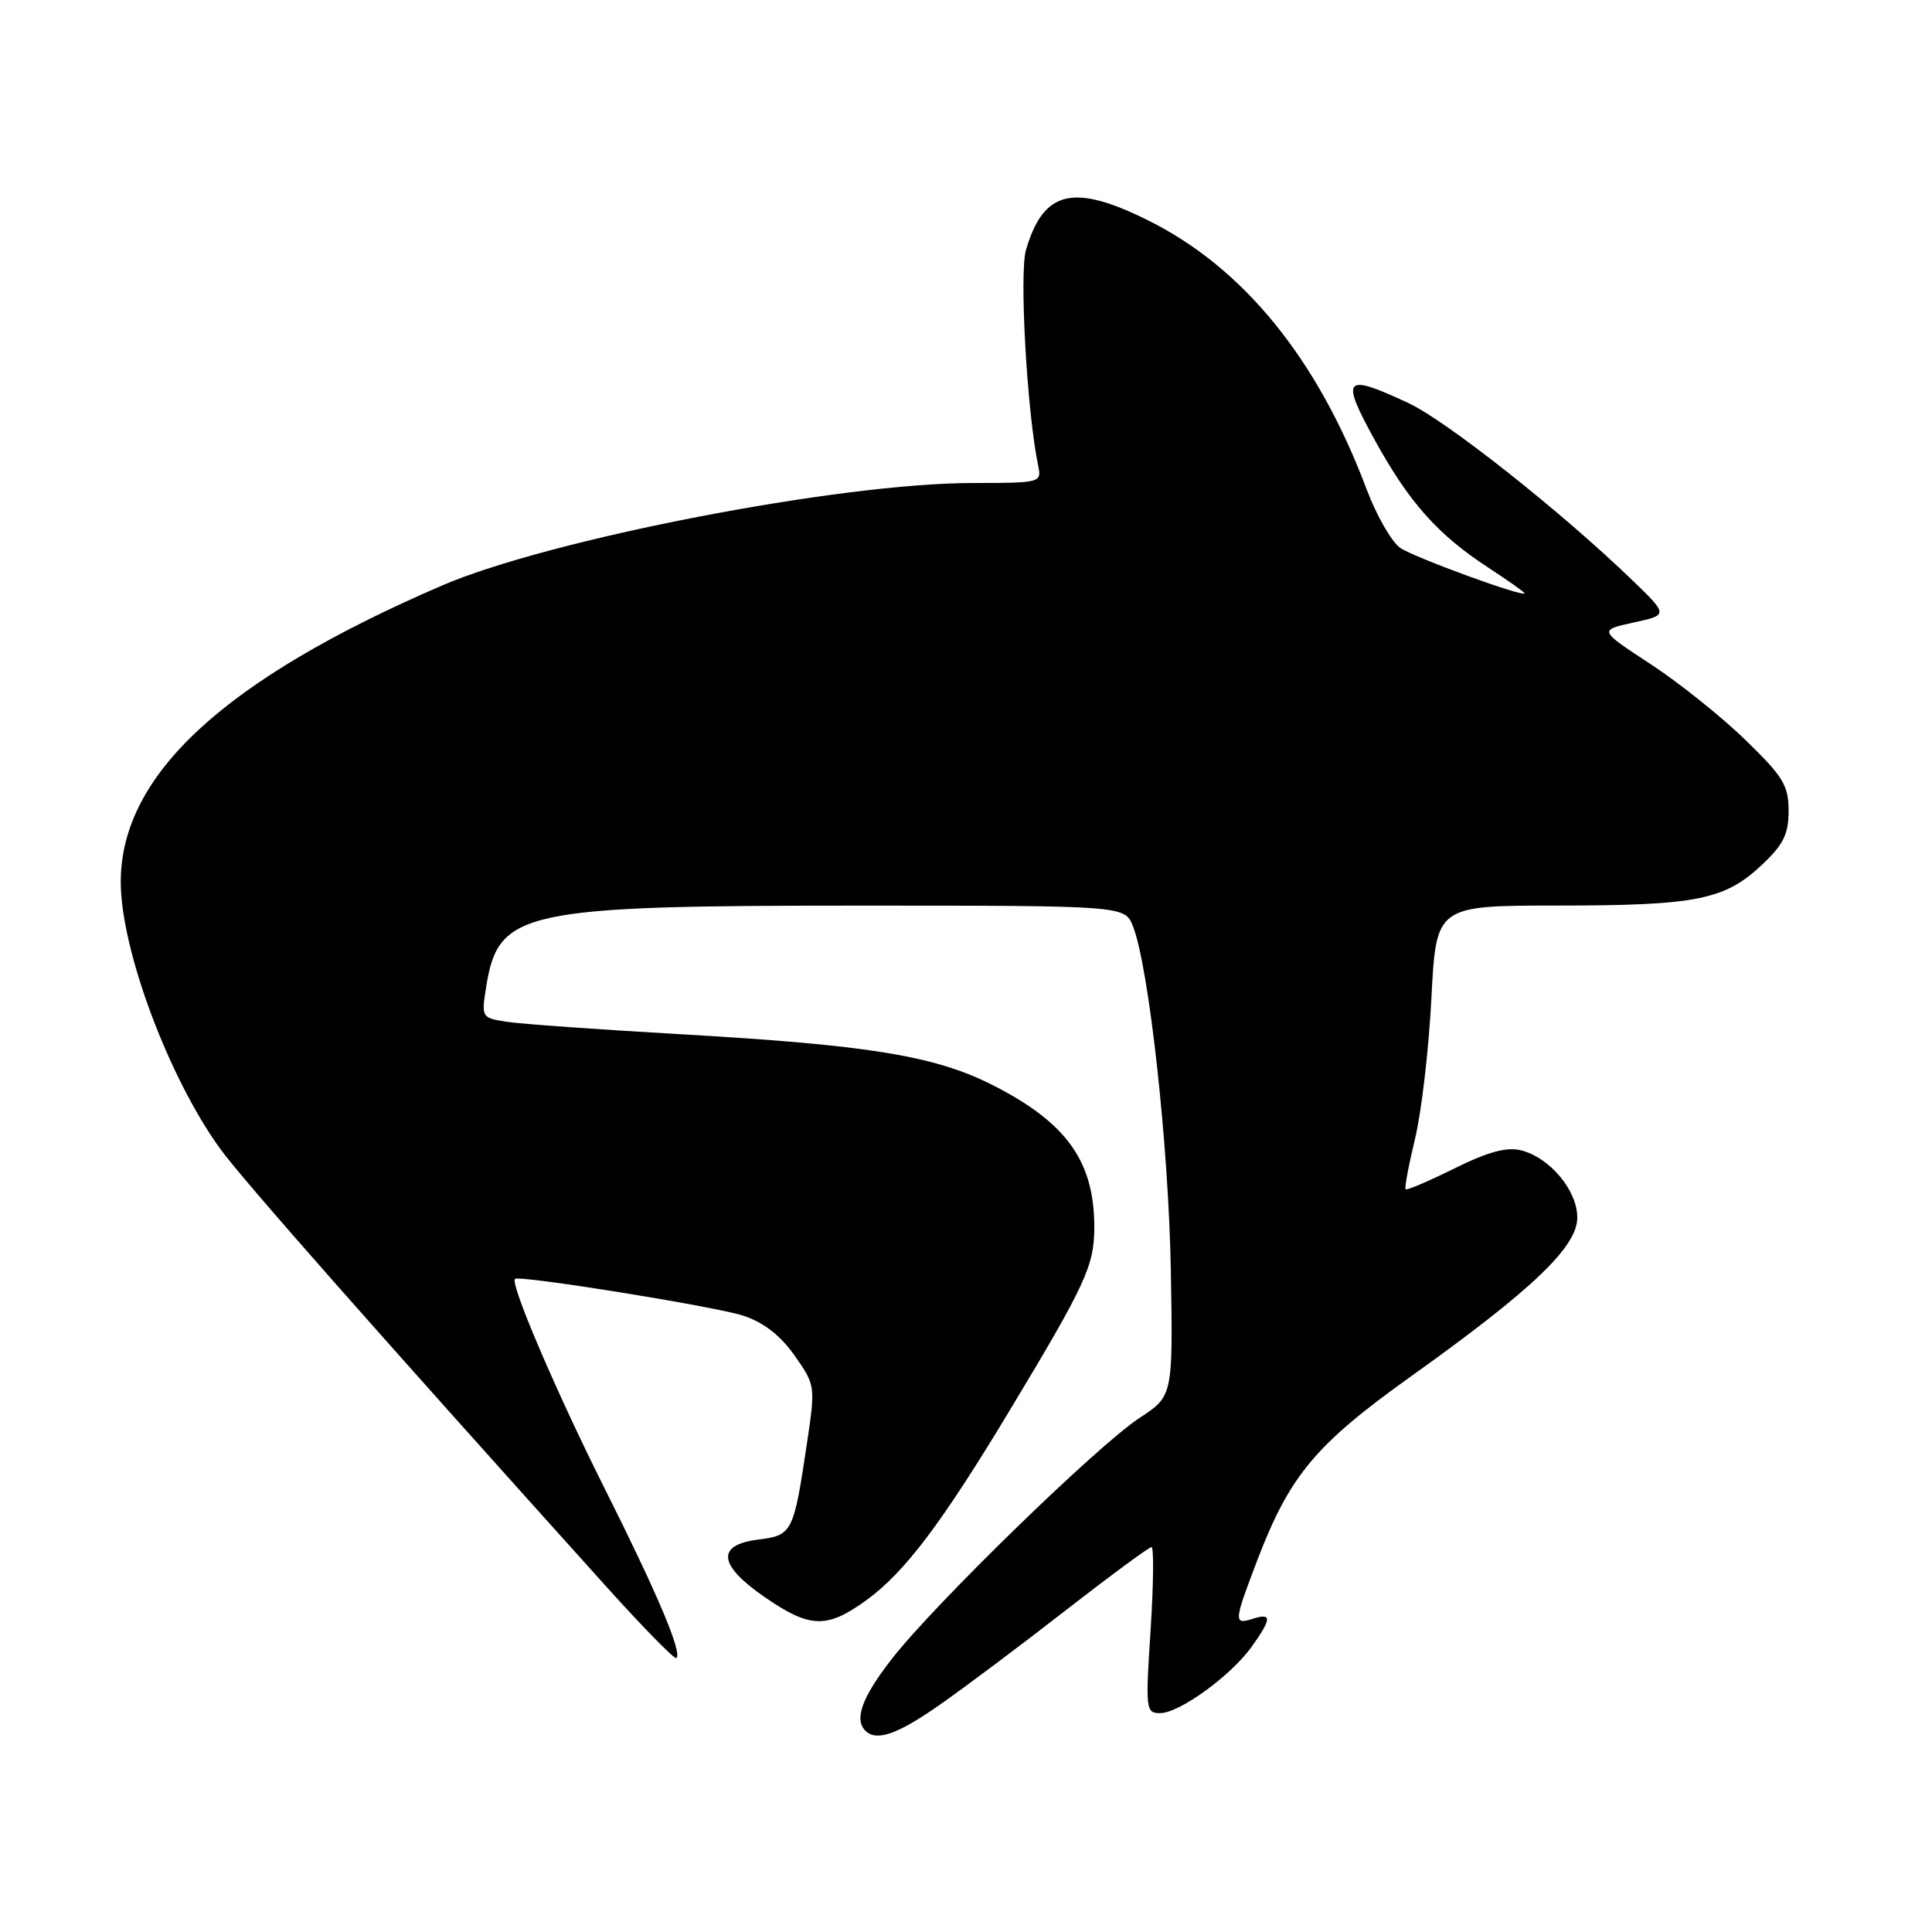 <?xml version="1.0" encoding="UTF-8" standalone="no"?>
<!DOCTYPE svg PUBLIC "-//W3C//DTD SVG 1.1//EN" "http://www.w3.org/Graphics/SVG/1.1/DTD/svg11.dtd" >
<svg xmlns="http://www.w3.org/2000/svg" xmlns:xlink="http://www.w3.org/1999/xlink" version="1.1" viewBox="0 0 256 256">
 <g >
 <path fill="currentColor"
d=" M 124.57 225.86 C 127.82 223.59 135.32 217.97 141.23 213.36 C 147.15 208.76 152.25 205.00 152.58 205.00 C 152.90 205.00 152.85 209.95 152.46 216.00 C 151.77 226.53 151.83 227.00 153.72 227.00 C 156.28 227.00 163.13 222.02 165.87 218.18 C 168.52 214.46 168.55 213.69 166.00 214.50 C 163.44 215.31 163.48 214.91 166.60 206.73 C 170.90 195.49 174.32 191.40 187.00 182.35 C 203.03 170.90 209.00 165.21 209.00 161.34 C 209.00 157.73 205.36 153.38 201.54 152.42 C 199.65 151.95 197.16 152.62 192.73 154.82 C 189.33 156.50 186.42 157.75 186.25 157.59 C 186.09 157.42 186.65 154.41 187.50 150.89 C 188.35 147.38 189.33 138.99 189.67 132.25 C 190.30 120.00 190.30 120.00 206.40 119.99 C 224.79 119.99 228.54 119.24 233.47 114.59 C 236.32 111.91 237.00 110.52 237.00 107.43 C 237.00 104.08 236.28 102.90 231.25 98.02 C 228.09 94.95 222.43 90.43 218.67 87.97 C 211.84 83.50 211.84 83.50 216.45 82.49 C 221.06 81.49 221.06 81.49 216.28 76.87 C 206.92 67.83 191.64 55.74 186.61 53.40 C 178.08 49.43 177.59 49.97 182.13 58.25 C 186.70 66.57 190.52 70.86 197.25 75.24 C 199.86 76.95 202.00 78.46 202.00 78.61 C 202.00 79.20 187.53 73.92 185.57 72.62 C 184.43 71.86 182.42 68.37 181.10 64.87 C 174.59 47.55 164.76 35.46 152.09 29.18 C 142.20 24.27 138.26 25.23 135.95 33.11 C 135.04 36.18 136.09 54.68 137.57 61.75 C 138.03 63.95 137.85 64.00 128.90 64.00 C 111.28 64.00 72.80 71.44 58.51 77.61 C 29.69 90.05 16.00 102.69 16.00 116.86 C 16.00 125.79 22.34 142.79 29.17 152.21 C 32.15 156.32 49.21 175.66 80.36 210.26 C 85.24 215.67 89.41 219.93 89.63 219.71 C 90.40 218.94 87.18 211.32 80.12 197.23 C 73.68 184.38 67.55 170.06 68.24 169.46 C 68.83 168.94 94.81 173.12 98.50 174.34 C 101.18 175.22 103.42 176.96 105.28 179.61 C 108.03 183.51 108.05 183.66 106.96 191.03 C 105.15 203.14 105.01 203.43 100.48 204.00 C 94.85 204.71 95.16 207.38 101.36 211.65 C 107.33 215.76 109.56 215.83 114.79 212.04 C 119.88 208.35 124.80 201.83 133.92 186.67 C 143.88 170.13 145.00 167.69 145.00 162.60 C 145.00 153.88 141.34 148.76 131.55 143.79 C 123.90 139.91 115.21 138.48 90.50 137.06 C 79.50 136.43 68.98 135.68 67.13 135.39 C 63.80 134.87 63.77 134.82 64.43 130.71 C 66.03 120.69 69.19 120.00 113.71 120.00 C 149.05 120.00 149.05 120.00 150.13 122.75 C 152.24 128.14 154.85 151.77 155.14 168.24 C 155.43 184.98 155.43 184.98 150.97 187.90 C 145.43 191.53 123.75 212.63 118.15 219.84 C 114.23 224.88 113.15 227.82 114.67 229.33 C 116.13 230.80 118.94 229.81 124.57 225.86 Z "/>
</g>
</svg>